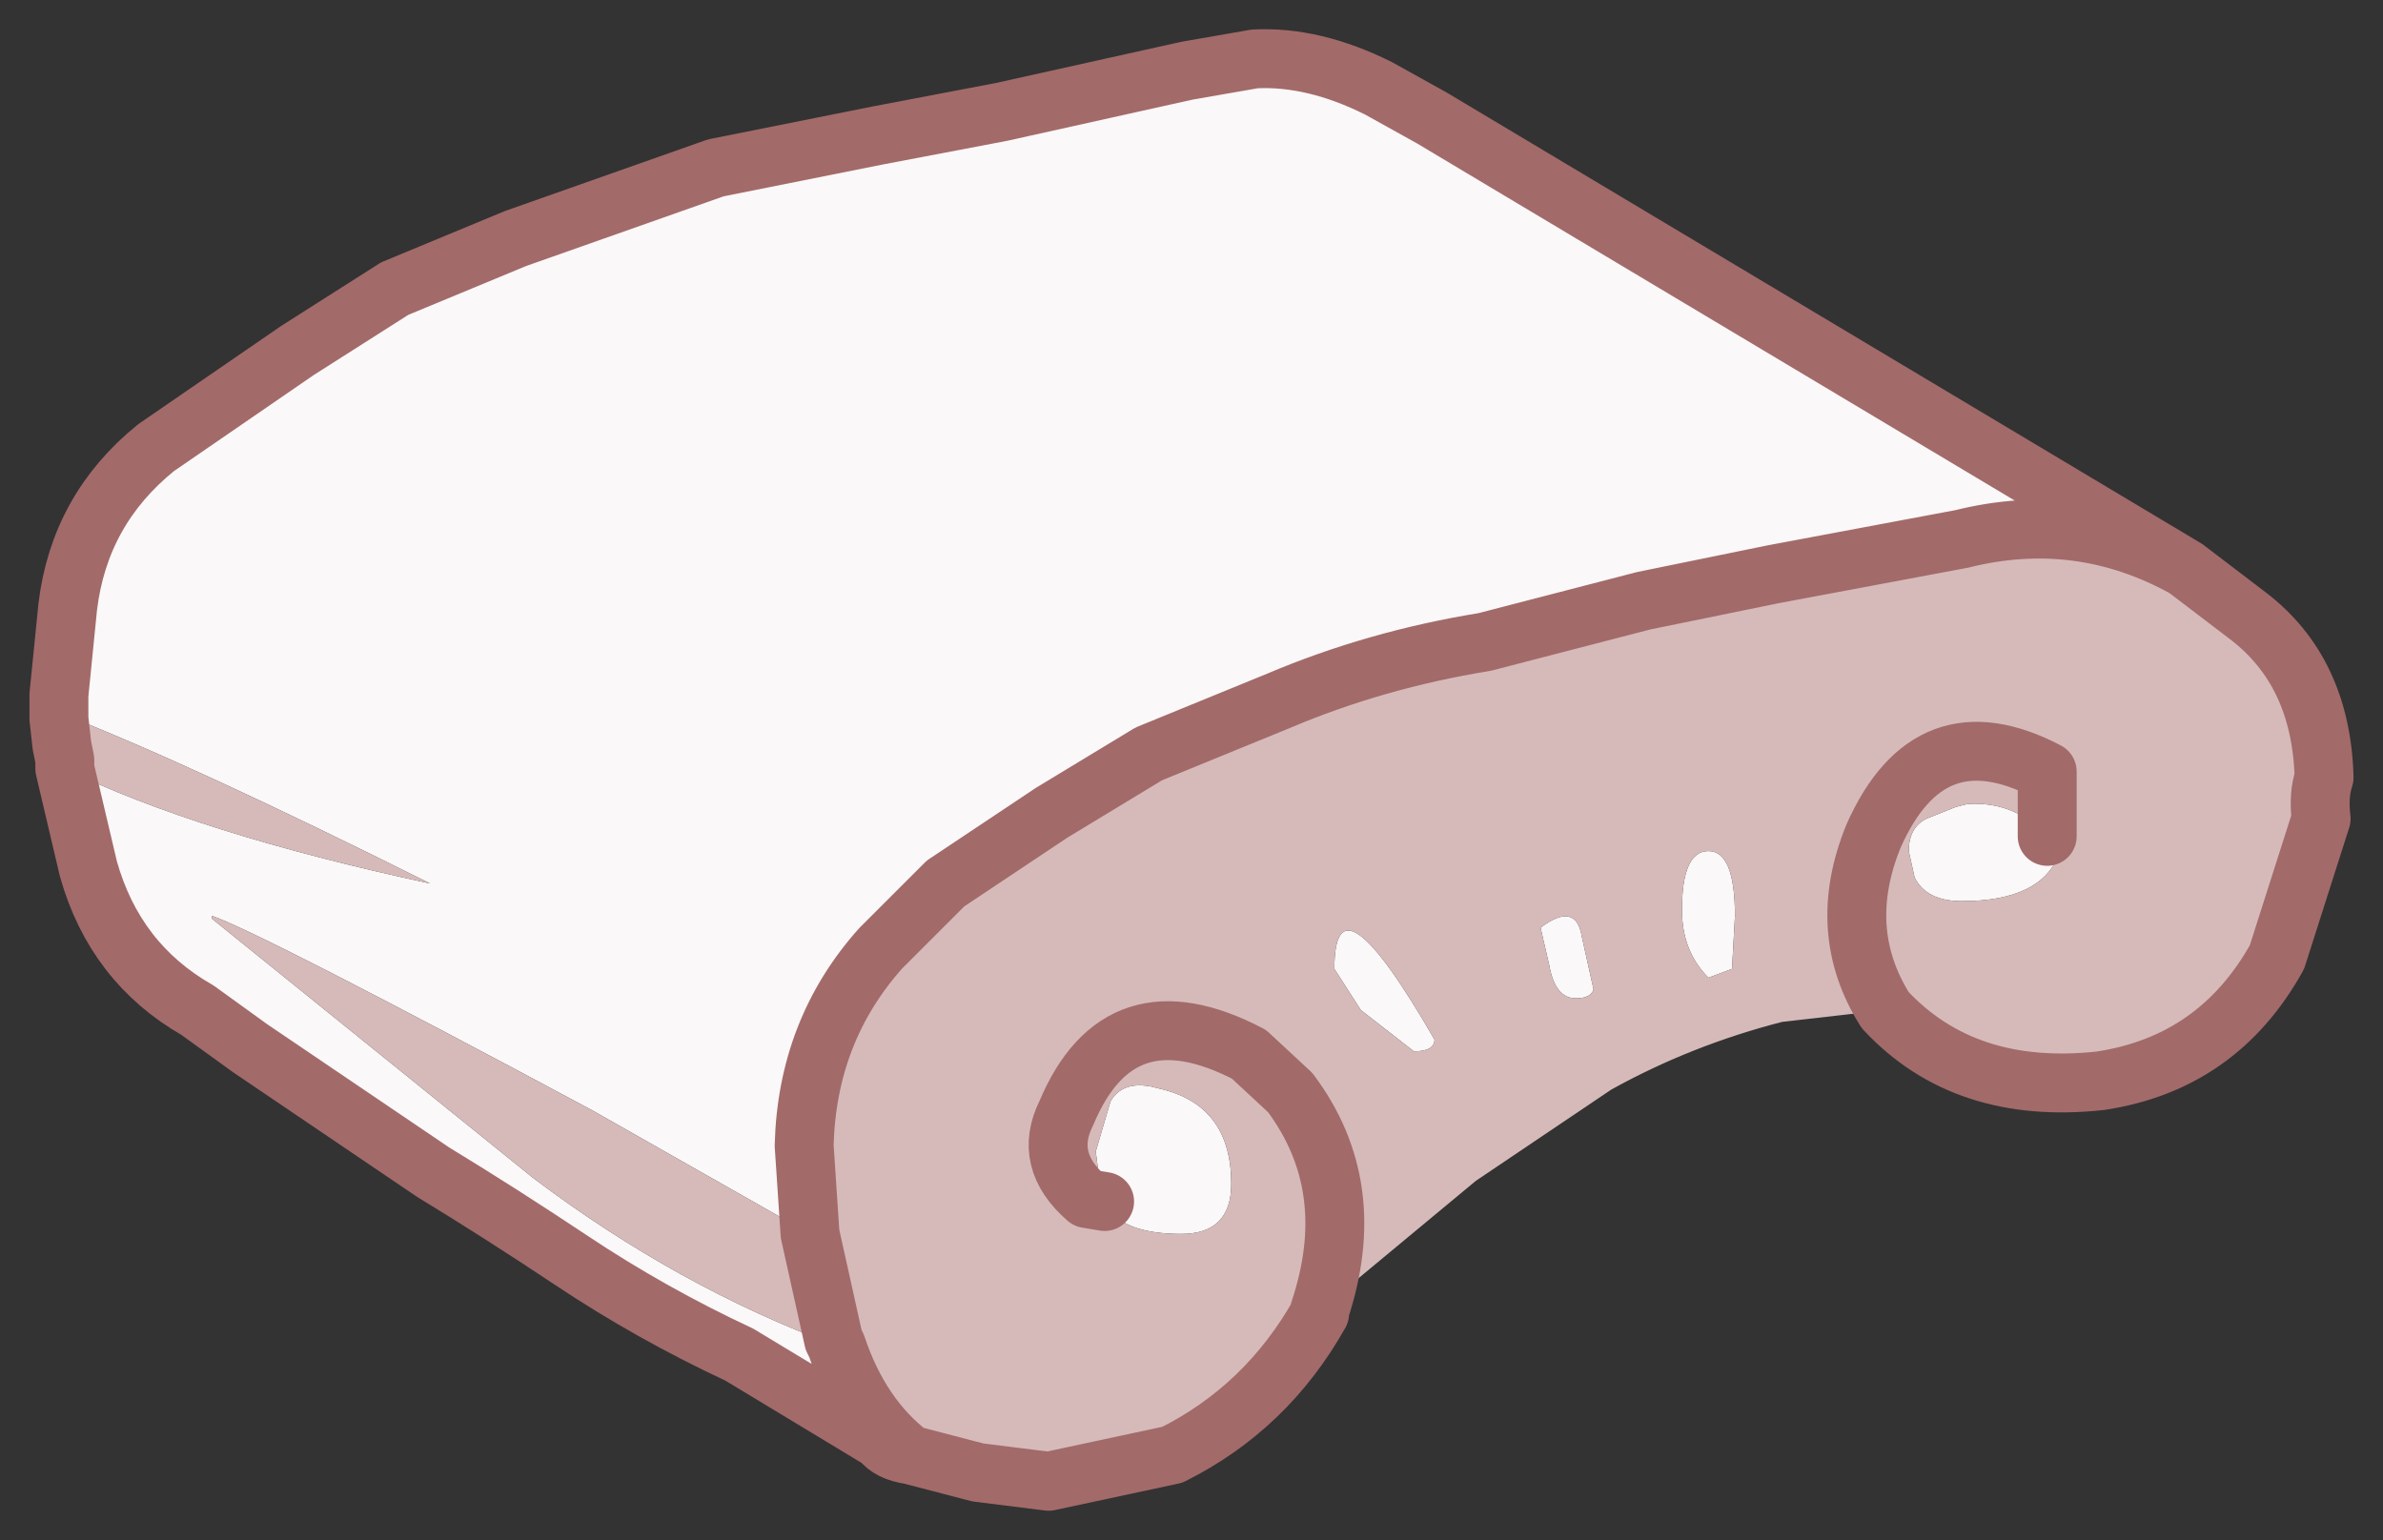 <?xml version="1.0" encoding="UTF-8" standalone="no"?>
<svg xmlns:xlink="http://www.w3.org/1999/xlink" height="26.15px" width="40.45px" xmlns="http://www.w3.org/2000/svg">
  <rect width="100%" height="100%" fill="#333333" stroke="none"/>
  <g id="shape0" transform="matrix(1.0, 0.0, 0.0, 1.0, 20.2, 13.1)">
    <path d="M16.9 -3.45 Q15.1 -4.45 13.1 -3.95 L9.9 -3.35 7.7 -2.9 5.0 -2.2 Q3.15 -1.9 1.5 -1.2 L-0.7 -0.3 -2.35 0.7 -4.15 1.9 -5.25 3.0 Q-6.5 4.4 -6.55 6.35 L-6.45 7.85 -10.15 5.75 Q-15.75 2.75 -16.6 2.45 L-16.6 2.5 -11.15 6.9 Q-8.7 8.75 -6.0 9.75 -5.6 10.95 -4.75 11.6 -5.1 11.55 -5.25 11.35 L-7.65 9.9 Q-9.15 9.2 -10.5 8.3 -11.7 7.5 -12.85 6.8 L-15.95 4.7 -16.85 4.05 Q-18.25 3.25 -18.7 1.65 L-19.1 -0.05 Q-16.85 1.05 -12.9 1.9 -17.0 -0.15 -19.2 -1.0 L-19.2 -1.3 -19.05 -2.8 Q-18.85 -4.45 -17.55 -5.5 L-15.15 -7.15 -13.5 -8.2 -11.45 -9.05 -8.05 -10.25 -5.3 -10.8 -3.2 -11.2 -0.05 -11.9 1.1 -12.1 Q2.1 -12.15 3.2 -11.6 L4.1 -11.1 16.9 -3.45 M-1.45 7.3 L-1.5 7.25 -1.6 6.45 -1.35 5.6 Q-1.15 5.25 -0.65 5.35 L-0.45 5.4 Q0.7 5.7 0.7 7.0 0.7 7.85 -0.15 7.85 -1.15 7.85 -1.45 7.35 L-1.45 7.3 M14.55 1.1 L14.75 1.4 Q14.45 2.2 13.1 2.2 12.5 2.2 12.3 1.8 L12.2 1.35 Q12.2 0.95 12.5 0.8 L13.0 0.6 13.2 0.55 Q14.0 0.5 14.55 1.1 M9.25 2.45 L9.2 3.35 8.8 3.5 Q8.35 3.05 8.35 2.35 8.35 1.35 8.8 1.35 9.25 1.35 9.25 2.45 M6.65 2.8 L6.85 3.7 Q6.8 3.85 6.55 3.85 6.2 3.85 6.1 3.3 L5.95 2.65 Q6.55 2.2 6.65 2.8 M3.8 4.75 L2.9 4.05 2.45 3.35 Q2.45 1.6 4.15 4.55 4.15 4.75 3.8 4.75" fill="#faf8f8" fill-rule="evenodd" stroke="none"/>
    <path d="M-6.45 7.85 L-6.55 6.35 Q-6.5 4.4 -5.25 3.0 L-4.15 1.9 -2.35 0.7 -0.7 -0.3 1.5 -1.2 Q3.15 -1.9 5.0 -2.2 L7.7 -2.9 9.9 -3.35 13.1 -3.95 Q15.1 -4.45 16.9 -3.45 L17.95 -2.65 Q19.2 -1.7 19.25 0.1 19.15 0.4 19.2 0.8 L18.45 3.15 Q17.45 4.95 15.45 5.25 13.15 5.5 11.8 4.05 L10.05 4.25 Q8.5 4.65 7.15 5.4 L4.85 6.95 2.2 9.15 2.2 9.2 Q1.3 10.8 -0.3 11.6 L-2.4 12.05 -3.6 11.9 -4.75 11.6 Q-5.6 10.95 -6.0 9.75 -8.7 8.75 -11.15 6.9 L-16.6 2.5 -16.6 2.45 Q-15.75 2.75 -10.15 5.75 L-6.45 7.85 -6.05 9.65 -6.0 9.75 -6.05 9.65 -6.45 7.85 M-19.2 -1.0 Q-17.0 -0.15 -12.9 1.9 -16.85 1.05 -19.1 -0.05 L-19.1 -0.15 -19.1 -0.2 -19.15 -0.45 -19.2 -0.9 -19.2 -1.0 M-1.45 7.3 L-1.45 7.35 Q-1.15 7.85 -0.15 7.85 0.7 7.85 0.7 7.0 0.7 5.7 -0.45 5.4 L-0.65 5.35 Q-1.15 5.25 -1.35 5.6 L-1.6 6.45 -1.5 7.25 -1.45 7.3 -1.75 7.25 Q-2.5 6.6 -2.1 5.8 -1.2 3.65 1.0 4.8 L1.7 5.45 Q2.9 7.05 2.2 9.15 2.9 7.05 1.7 5.45 L1.0 4.8 Q-1.2 3.65 -2.1 5.8 -2.5 6.6 -1.75 7.25 L-1.45 7.3 M14.55 1.1 Q14.0 0.5 13.2 0.55 L13.0 0.6 12.5 0.8 Q12.2 0.95 12.2 1.35 L12.3 1.8 Q12.5 2.2 13.1 2.2 14.45 2.2 14.75 1.4 L14.55 1.1 14.55 0.0 Q12.55 -1.05 11.6 1.1 10.95 2.7 11.8 4.05 10.95 2.7 11.6 1.1 12.55 -1.05 14.55 0.0 L14.55 1.1 M3.8 4.75 Q4.15 4.75 4.15 4.55 2.45 1.6 2.45 3.35 L2.9 4.05 3.8 4.75 M6.65 2.8 Q6.55 2.2 5.95 2.65 L6.1 3.3 Q6.2 3.85 6.55 3.85 6.8 3.85 6.85 3.7 L6.65 2.8 M9.25 2.45 Q9.25 1.35 8.8 1.35 8.35 1.35 8.35 2.35 8.35 3.05 8.8 3.5 L9.2 3.35 9.25 2.45" fill="#d6baba" fill-rule="evenodd" stroke="none"/>
    <path d="M-6.45 7.85 L-6.55 6.35 Q-6.5 4.4 -5.25 3.0 L-4.15 1.9 -2.35 0.7 -0.7 -0.3 1.5 -1.2 Q3.15 -1.9 5.0 -2.2 L7.7 -2.9 9.9 -3.35 13.1 -3.95 Q15.1 -4.45 16.9 -3.45 L4.1 -11.1 3.2 -11.6 Q2.1 -12.15 1.1 -12.1 L-0.05 -11.9 -3.2 -11.2 -5.3 -10.8 -8.05 -10.25 -11.45 -9.05 -13.5 -8.2 -15.15 -7.15 -17.55 -5.5 Q-18.85 -4.45 -19.05 -2.8 L-19.2 -1.3 -19.2 -1.0 -19.2 -0.9 -19.15 -0.45 -19.1 -0.2 -19.1 -0.15 -19.1 -0.05 -18.7 1.65 Q-18.25 3.25 -16.85 4.05 L-15.95 4.7 -12.85 6.8 Q-11.7 7.5 -10.5 8.3 -9.15 9.2 -7.65 9.9 L-5.25 11.35 Q-5.1 11.55 -4.75 11.6 -5.6 10.95 -6.0 9.75 L-6.05 9.65 -6.45 7.85 M16.9 -3.45 L17.95 -2.65 Q19.2 -1.7 19.25 0.1 19.15 0.4 19.2 0.8 L18.45 3.15 Q17.45 4.95 15.45 5.25 13.15 5.5 11.8 4.05 10.95 2.7 11.6 1.1 12.55 -1.05 14.55 0.0 L14.55 1.1 M2.2 9.15 L2.2 9.2 Q1.3 10.8 -0.3 11.6 L-2.4 12.05 -3.6 11.9 -4.75 11.6 M-1.45 7.3 L-1.75 7.25 Q-2.5 6.6 -2.1 5.8 -1.2 3.65 1.0 4.8 L1.7 5.45 Q2.9 7.05 2.2 9.15" fill="none" stroke="#a36a6a" stroke-linecap="round" stroke-linejoin="round" stroke-width="1"/>
  </g>
</svg>